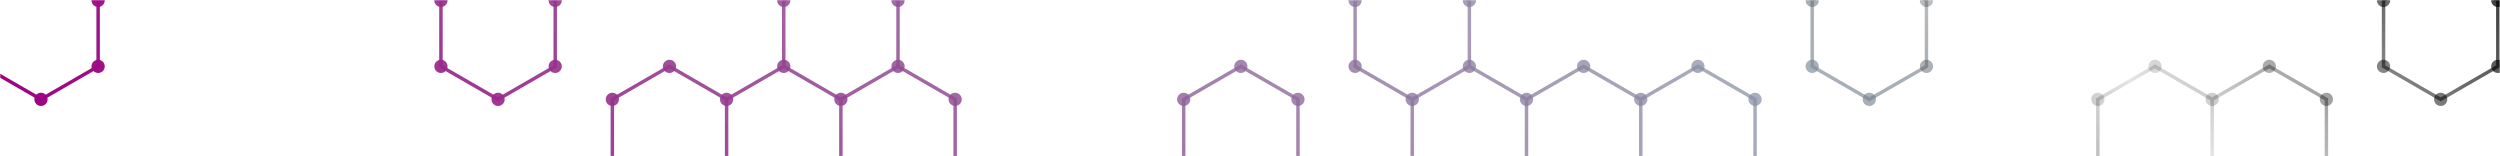 <svg xmlns="http://www.w3.org/2000/svg" version="1.1" xmlns:xlink="http://www.w3.org/1999/xlink" xmlns:svgjs="http://svgjs.com/svgjs" width="1440" height="90" preserveAspectRatio="none" viewBox="0 0 1440 90"><g mask="url(&quot;#SvgjsMask1692&quot;)" fill="none"><path d="M23.61 -18.77L56.52 0.23L56.52 38.23L23.61 57.23L-9.3 38.23L-9.3 0.23zM221.07 95.23L253.98 114.23L253.98 152.23L221.07 171.23L188.16 152.23L188.16 114.23zM286.89 -18.77L319.8 0.23L319.8 38.23L286.89 57.23L253.98 38.23L253.98 0.23zM286.89 95.23L319.8 114.23L319.8 152.23L286.89 171.23L253.98 152.23L253.98 114.23zM385.62 38.23L418.53 57.23L418.53 95.23L385.62 114.23L352.71 95.23L352.71 57.23zM451.44 38.23L484.35 57.23L484.35 95.23L451.44 114.23L418.53 95.23L418.53 57.23zM484.35 -18.77L517.26 0.23L517.26 38.23L484.35 57.23L451.44 38.23L451.44 0.23zM517.26 38.23L550.17 57.23L550.17 95.23L517.26 114.23L484.35 95.23L484.35 57.23zM550.17 95.23L583.08 114.23L583.08 152.23L550.17 171.23L517.26 152.23L517.26 114.23zM615.99 95.23L648.9 114.23L648.9 152.23L615.99 171.23L583.08 152.23L583.08 114.23zM714.72 38.23L747.63 57.23L747.63 95.23L714.72 114.23L681.81 95.23L681.81 57.23zM681.81 95.23L714.72 114.23L714.72 152.23L681.81 171.23L648.9 152.23L648.9 114.23zM747.63 95.23L780.54 114.23L780.54 152.23L747.63 171.23L714.72 152.23L714.72 114.23zM813.45 -18.77L846.36 0.23L846.36 38.23L813.45 57.23L780.54 38.23L780.54 0.23zM846.36 38.23L879.27 57.23L879.27 95.23L846.36 114.23L813.45 95.23L813.45 57.23zM813.45 95.23L846.36 114.23L846.36 152.23L813.45 171.23L780.54 152.23L780.54 114.23zM912.18 38.23L945.09 57.23L945.09 95.23L912.18 114.23L879.27 95.23L879.27 57.23zM978 38.23L1010.91 57.23L1010.91 95.23L978 114.23L945.09 95.23L945.09 57.23zM1010.91 95.23L1043.82 114.23L1043.82 152.23L1010.91 171.23L978 152.23L978 114.23zM1076.73 -18.77L1109.64 0.23L1109.64 38.23L1076.73 57.23L1043.82 38.23L1043.82 0.23zM1076.73 95.23L1109.64 114.23L1109.64 152.23L1076.73 171.23L1043.82 152.23L1043.82 114.23zM1241.28 38.23L1274.19 57.23L1274.19 95.23L1241.28 114.23L1208.37 95.23L1208.37 57.23zM1307.1 38.23L1340.01 57.23L1340.01 95.23L1307.1 114.23L1274.19 95.23L1274.19 57.23zM1405.83 -18.77L1438.74 0.23L1438.74 38.23L1405.83 57.23L1372.92 38.23L1372.92 0.23zM1405.83 95.23L1438.74 114.23L1438.74 152.23L1405.83 171.23L1372.92 152.23L1372.92 114.23z" stroke="url(#SvgjsLinearGradient1693)" stroke-width="2"></path><path d="M19.81 -18.77 a3.8 3.8 0 1 0 7.6 0 a3.8 3.8 0 1 0 -7.6 0zM52.72 0.23 a3.8 3.8 0 1 0 7.6 0 a3.8 3.8 0 1 0 -7.6 0zM52.72 38.23 a3.8 3.8 0 1 0 7.6 0 a3.8 3.8 0 1 0 -7.6 0zM19.81 57.23 a3.8 3.8 0 1 0 7.6 0 a3.8 3.8 0 1 0 -7.6 0zM-13.1 38.23 a3.8 3.8 0 1 0 7.6 0 a3.8 3.8 0 1 0 -7.6 0zM-13.1 0.23 a3.8 3.8 0 1 0 7.6 0 a3.8 3.8 0 1 0 -7.6 0zM217.27 95.23 a3.8 3.8 0 1 0 7.6 0 a3.8 3.8 0 1 0 -7.6 0zM250.18 114.23 a3.8 3.8 0 1 0 7.6 0 a3.8 3.8 0 1 0 -7.6 0zM250.18 152.23 a3.8 3.8 0 1 0 7.6 0 a3.8 3.8 0 1 0 -7.6 0zM217.27 171.23 a3.8 3.8 0 1 0 7.6 0 a3.8 3.8 0 1 0 -7.6 0zM184.36 152.23 a3.8 3.8 0 1 0 7.6 0 a3.8 3.8 0 1 0 -7.6 0zM184.36 114.23 a3.8 3.8 0 1 0 7.6 0 a3.8 3.8 0 1 0 -7.6 0zM283.09 -18.77 a3.8 3.8 0 1 0 7.6 0 a3.8 3.8 0 1 0 -7.6 0zM316 0.23 a3.8 3.8 0 1 0 7.6 0 a3.8 3.8 0 1 0 -7.6 0zM316 38.23 a3.8 3.8 0 1 0 7.6 0 a3.8 3.8 0 1 0 -7.6 0zM283.09 57.23 a3.8 3.8 0 1 0 7.6 0 a3.8 3.8 0 1 0 -7.6 0zM250.18 38.23 a3.8 3.8 0 1 0 7.6 0 a3.8 3.8 0 1 0 -7.6 0zM250.18 0.23 a3.8 3.8 0 1 0 7.6 0 a3.8 3.8 0 1 0 -7.6 0zM283.09 95.23 a3.8 3.8 0 1 0 7.6 0 a3.8 3.8 0 1 0 -7.6 0zM316 114.23 a3.8 3.8 0 1 0 7.6 0 a3.8 3.8 0 1 0 -7.6 0zM316 152.23 a3.8 3.8 0 1 0 7.6 0 a3.8 3.8 0 1 0 -7.6 0zM283.09 171.23 a3.8 3.8 0 1 0 7.6 0 a3.8 3.8 0 1 0 -7.6 0zM381.82 38.23 a3.8 3.8 0 1 0 7.6 0 a3.8 3.8 0 1 0 -7.6 0zM414.73 57.23 a3.8 3.8 0 1 0 7.6 0 a3.8 3.8 0 1 0 -7.6 0zM414.73 95.23 a3.8 3.8 0 1 0 7.6 0 a3.8 3.8 0 1 0 -7.6 0zM381.82 114.23 a3.8 3.8 0 1 0 7.6 0 a3.8 3.8 0 1 0 -7.6 0zM348.91 95.23 a3.8 3.8 0 1 0 7.6 0 a3.8 3.8 0 1 0 -7.6 0zM348.91 57.23 a3.8 3.8 0 1 0 7.6 0 a3.8 3.8 0 1 0 -7.6 0zM447.64 38.23 a3.8 3.8 0 1 0 7.6 0 a3.8 3.8 0 1 0 -7.6 0zM480.55 57.23 a3.8 3.8 0 1 0 7.6 0 a3.8 3.8 0 1 0 -7.6 0zM480.55 95.23 a3.8 3.8 0 1 0 7.6 0 a3.8 3.8 0 1 0 -7.6 0zM447.64 114.23 a3.8 3.8 0 1 0 7.6 0 a3.8 3.8 0 1 0 -7.6 0zM480.55 -18.77 a3.8 3.8 0 1 0 7.6 0 a3.8 3.8 0 1 0 -7.6 0zM513.46 0.23 a3.8 3.8 0 1 0 7.6 0 a3.8 3.8 0 1 0 -7.6 0zM513.46 38.23 a3.8 3.8 0 1 0 7.6 0 a3.8 3.8 0 1 0 -7.6 0zM447.64 0.23 a3.8 3.8 0 1 0 7.6 0 a3.8 3.8 0 1 0 -7.6 0zM546.37 57.23 a3.8 3.8 0 1 0 7.6 0 a3.8 3.8 0 1 0 -7.6 0zM546.37 95.23 a3.8 3.8 0 1 0 7.6 0 a3.8 3.8 0 1 0 -7.6 0zM513.46 114.23 a3.8 3.8 0 1 0 7.6 0 a3.8 3.8 0 1 0 -7.6 0zM579.28 114.23 a3.8 3.8 0 1 0 7.6 0 a3.8 3.8 0 1 0 -7.6 0zM579.28 152.23 a3.8 3.8 0 1 0 7.6 0 a3.8 3.8 0 1 0 -7.6 0zM546.37 171.23 a3.8 3.8 0 1 0 7.6 0 a3.8 3.8 0 1 0 -7.6 0zM513.46 152.23 a3.8 3.8 0 1 0 7.6 0 a3.8 3.8 0 1 0 -7.6 0zM612.19 95.23 a3.8 3.8 0 1 0 7.6 0 a3.8 3.8 0 1 0 -7.6 0zM645.1 114.23 a3.8 3.8 0 1 0 7.6 0 a3.8 3.8 0 1 0 -7.6 0zM645.1 152.23 a3.8 3.8 0 1 0 7.6 0 a3.8 3.8 0 1 0 -7.6 0zM612.19 171.23 a3.8 3.8 0 1 0 7.6 0 a3.8 3.8 0 1 0 -7.6 0zM710.92 38.23 a3.8 3.8 0 1 0 7.6 0 a3.8 3.8 0 1 0 -7.6 0zM743.83 57.23 a3.8 3.8 0 1 0 7.6 0 a3.8 3.8 0 1 0 -7.6 0zM743.83 95.23 a3.8 3.8 0 1 0 7.6 0 a3.8 3.8 0 1 0 -7.6 0zM710.92 114.23 a3.8 3.8 0 1 0 7.6 0 a3.8 3.8 0 1 0 -7.6 0zM678.01 95.23 a3.8 3.8 0 1 0 7.6 0 a3.8 3.8 0 1 0 -7.6 0zM678.01 57.23 a3.8 3.8 0 1 0 7.6 0 a3.8 3.8 0 1 0 -7.6 0zM710.92 152.23 a3.8 3.8 0 1 0 7.6 0 a3.8 3.8 0 1 0 -7.6 0zM678.01 171.23 a3.8 3.8 0 1 0 7.6 0 a3.8 3.8 0 1 0 -7.6 0zM776.74 114.23 a3.8 3.8 0 1 0 7.6 0 a3.8 3.8 0 1 0 -7.6 0zM776.74 152.23 a3.8 3.8 0 1 0 7.6 0 a3.8 3.8 0 1 0 -7.6 0zM743.83 171.23 a3.8 3.8 0 1 0 7.6 0 a3.8 3.8 0 1 0 -7.6 0zM809.65 -18.77 a3.8 3.8 0 1 0 7.6 0 a3.8 3.8 0 1 0 -7.6 0zM842.56 0.23 a3.8 3.8 0 1 0 7.6 0 a3.8 3.8 0 1 0 -7.6 0zM842.56 38.23 a3.8 3.8 0 1 0 7.6 0 a3.8 3.8 0 1 0 -7.6 0zM809.65 57.23 a3.8 3.8 0 1 0 7.6 0 a3.8 3.8 0 1 0 -7.6 0zM776.74 38.23 a3.8 3.8 0 1 0 7.6 0 a3.8 3.8 0 1 0 -7.6 0zM776.74 0.23 a3.8 3.8 0 1 0 7.6 0 a3.8 3.8 0 1 0 -7.6 0zM875.47 57.23 a3.8 3.8 0 1 0 7.6 0 a3.8 3.8 0 1 0 -7.6 0zM875.47 95.23 a3.8 3.8 0 1 0 7.6 0 a3.8 3.8 0 1 0 -7.6 0zM842.56 114.23 a3.8 3.8 0 1 0 7.6 0 a3.8 3.8 0 1 0 -7.6 0zM809.65 95.23 a3.8 3.8 0 1 0 7.6 0 a3.8 3.8 0 1 0 -7.6 0zM842.56 152.23 a3.8 3.8 0 1 0 7.6 0 a3.8 3.8 0 1 0 -7.6 0zM809.65 171.23 a3.8 3.8 0 1 0 7.6 0 a3.8 3.8 0 1 0 -7.6 0zM908.38 38.23 a3.8 3.8 0 1 0 7.6 0 a3.8 3.8 0 1 0 -7.6 0zM941.29 57.23 a3.8 3.8 0 1 0 7.6 0 a3.8 3.8 0 1 0 -7.6 0zM941.29 95.23 a3.8 3.8 0 1 0 7.6 0 a3.8 3.8 0 1 0 -7.6 0zM908.38 114.23 a3.8 3.8 0 1 0 7.6 0 a3.8 3.8 0 1 0 -7.6 0zM974.2 38.23 a3.8 3.8 0 1 0 7.6 0 a3.8 3.8 0 1 0 -7.6 0zM1007.11 57.23 a3.8 3.8 0 1 0 7.6 0 a3.8 3.8 0 1 0 -7.6 0zM1007.11 95.23 a3.8 3.8 0 1 0 7.6 0 a3.8 3.8 0 1 0 -7.6 0zM974.2 114.23 a3.8 3.8 0 1 0 7.6 0 a3.8 3.8 0 1 0 -7.6 0zM1040.02 114.23 a3.8 3.8 0 1 0 7.6 0 a3.8 3.8 0 1 0 -7.6 0zM1040.02 152.23 a3.8 3.8 0 1 0 7.6 0 a3.8 3.8 0 1 0 -7.6 0zM1007.11 171.23 a3.8 3.8 0 1 0 7.6 0 a3.8 3.8 0 1 0 -7.6 0zM974.2 152.23 a3.8 3.8 0 1 0 7.6 0 a3.8 3.8 0 1 0 -7.6 0zM1072.93 -18.77 a3.8 3.8 0 1 0 7.6 0 a3.8 3.8 0 1 0 -7.6 0zM1105.84 0.23 a3.8 3.8 0 1 0 7.6 0 a3.8 3.8 0 1 0 -7.6 0zM1105.84 38.23 a3.8 3.8 0 1 0 7.6 0 a3.8 3.8 0 1 0 -7.6 0zM1072.93 57.23 a3.8 3.8 0 1 0 7.6 0 a3.8 3.8 0 1 0 -7.6 0zM1040.02 38.23 a3.8 3.8 0 1 0 7.6 0 a3.8 3.8 0 1 0 -7.6 0zM1040.02 0.23 a3.8 3.8 0 1 0 7.6 0 a3.8 3.8 0 1 0 -7.6 0zM1072.93 95.23 a3.8 3.8 0 1 0 7.6 0 a3.8 3.8 0 1 0 -7.6 0zM1105.84 114.23 a3.8 3.8 0 1 0 7.6 0 a3.8 3.8 0 1 0 -7.6 0zM1105.84 152.23 a3.8 3.8 0 1 0 7.6 0 a3.8 3.8 0 1 0 -7.6 0zM1072.93 171.23 a3.8 3.8 0 1 0 7.6 0 a3.8 3.8 0 1 0 -7.6 0zM1237.48 38.23 a3.8 3.8 0 1 0 7.6 0 a3.8 3.8 0 1 0 -7.6 0zM1270.39 57.23 a3.8 3.8 0 1 0 7.6 0 a3.8 3.8 0 1 0 -7.6 0zM1270.39 95.23 a3.8 3.8 0 1 0 7.6 0 a3.8 3.8 0 1 0 -7.6 0zM1237.48 114.23 a3.8 3.8 0 1 0 7.6 0 a3.8 3.8 0 1 0 -7.6 0zM1204.57 95.23 a3.8 3.8 0 1 0 7.6 0 a3.8 3.8 0 1 0 -7.6 0zM1204.57 57.23 a3.8 3.8 0 1 0 7.6 0 a3.8 3.8 0 1 0 -7.6 0zM1303.3 38.23 a3.8 3.8 0 1 0 7.6 0 a3.8 3.8 0 1 0 -7.6 0zM1336.21 57.23 a3.8 3.8 0 1 0 7.6 0 a3.8 3.8 0 1 0 -7.6 0zM1336.21 95.23 a3.8 3.8 0 1 0 7.6 0 a3.8 3.8 0 1 0 -7.6 0zM1303.3 114.23 a3.8 3.8 0 1 0 7.6 0 a3.8 3.8 0 1 0 -7.6 0zM1402.03 -18.77 a3.8 3.8 0 1 0 7.6 0 a3.8 3.8 0 1 0 -7.6 0zM1434.94 0.23 a3.8 3.8 0 1 0 7.6 0 a3.8 3.8 0 1 0 -7.6 0zM1434.94 38.23 a3.8 3.8 0 1 0 7.6 0 a3.8 3.8 0 1 0 -7.6 0zM1402.03 57.23 a3.8 3.8 0 1 0 7.6 0 a3.8 3.8 0 1 0 -7.6 0zM1369.12 38.23 a3.8 3.8 0 1 0 7.6 0 a3.8 3.8 0 1 0 -7.6 0zM1369.12 0.23 a3.8 3.8 0 1 0 7.6 0 a3.8 3.8 0 1 0 -7.6 0zM1402.03 95.23 a3.8 3.8 0 1 0 7.6 0 a3.8 3.8 0 1 0 -7.6 0zM1434.94 114.23 a3.8 3.8 0 1 0 7.6 0 a3.8 3.8 0 1 0 -7.6 0zM1434.94 152.23 a3.8 3.8 0 1 0 7.6 0 a3.8 3.8 0 1 0 -7.6 0zM1402.03 171.23 a3.8 3.8 0 1 0 7.6 0 a3.8 3.8 0 1 0 -7.6 0zM1369.12 152.23 a3.8 3.8 0 1 0 7.6 0 a3.8 3.8 0 1 0 -7.6 0zM1369.12 114.23 a3.8 3.8 0 1 0 7.6 0 a3.8 3.8 0 1 0 -7.6 0z" fill="url(#SvgjsLinearGradient1693)"></path><path d="M34.21 -126.57L160.65 -53.57L160.65 92.43L34.21 165.43L-92.23 92.43L-92.23 -53.57zM287.1 -126.57L413.54 -53.57L413.54 92.43L287.1 165.43L160.65 92.43L160.65 -53.57zM792.87 -126.57L919.31 -53.57L919.31 92.43L792.87 165.43L666.43 92.43L666.43 -53.57zM1045.76 -126.57L1172.2 -53.57L1172.2 92.43L1045.76 165.43L919.31 92.43L919.31 -53.57zM1298.64 -126.57L1425.09 -53.57L1425.09 92.43L1298.64 165.43L1172.2 92.43L1172.2 -53.57z" stroke="rgba(0, 0, 0, 0)" stroke-width="2"></path></g><defs><mask id="SvgjsMask1692"><rect width="1440" height="90" fill="#ffffff"></rect></mask><linearGradient x1="337.536" y1="427.5" x2="1102.464" y2="-337.5" gradientUnits="userSpaceOnUse" id="SvgjsLinearGradient1693"><stop stop-color="rgba(158, 0, 129, 1)" offset="0.02"></stop><stop stop-color="rgba(135, 150, 165, 0.72)" offset="0.71"></stop><stop stop-color="rgba(0, 0, 0, 0.1)" offset="0.83"></stop><stop stop-color="rgba(1, 0, 1, 0.75)" offset="1"></stop></linearGradient></defs></svg>